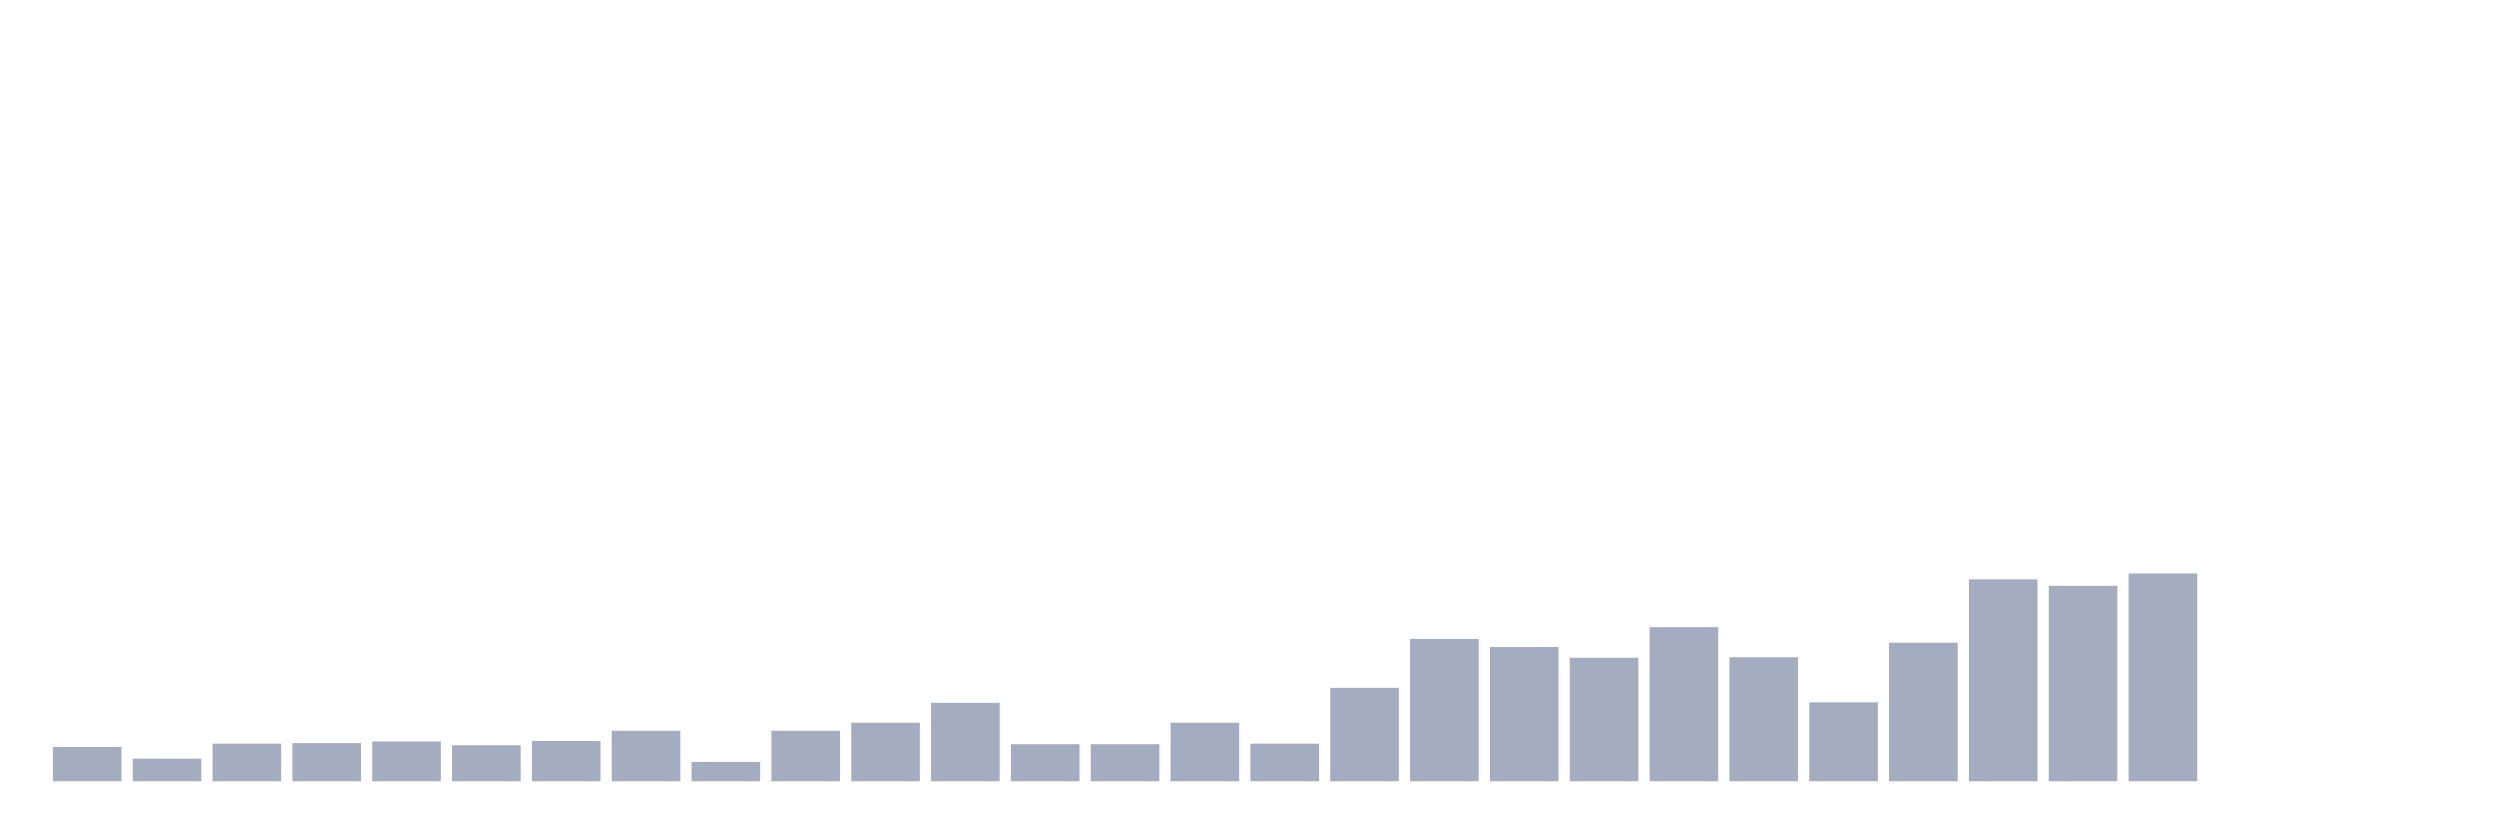 <svg xmlns="http://www.w3.org/2000/svg" viewBox="0 0 480 160"><g transform="translate(10,10)"><rect class="bar" x="0.153" width="13.175" y="133.402" height="6.598" fill="rgb(164,173,192)"></rect><rect class="bar" x="15.482" width="13.175" y="135.67" height="4.33" fill="rgb(164,173,192)"></rect><rect class="bar" x="30.81" width="13.175" y="132.784" height="7.216" fill="rgb(164,173,192)"></rect><rect class="bar" x="46.138" width="13.175" y="132.68" height="7.32" fill="rgb(164,173,192)"></rect><rect class="bar" x="61.466" width="13.175" y="132.371" height="7.629" fill="rgb(164,173,192)"></rect><rect class="bar" x="76.794" width="13.175" y="133.093" height="6.907" fill="rgb(164,173,192)"></rect><rect class="bar" x="92.123" width="13.175" y="132.268" height="7.732" fill="rgb(164,173,192)"></rect><rect class="bar" x="107.451" width="13.175" y="130.309" height="9.691" fill="rgb(164,173,192)"></rect><rect class="bar" x="122.779" width="13.175" y="136.289" height="3.711" fill="rgb(164,173,192)"></rect><rect class="bar" x="138.107" width="13.175" y="130.309" height="9.691" fill="rgb(164,173,192)"></rect><rect class="bar" x="153.436" width="13.175" y="128.763" height="11.237" fill="rgb(164,173,192)"></rect><rect class="bar" x="168.764" width="13.175" y="124.948" height="15.052" fill="rgb(164,173,192)"></rect><rect class="bar" x="184.092" width="13.175" y="132.887" height="7.113" fill="rgb(164,173,192)"></rect><rect class="bar" x="199.42" width="13.175" y="132.887" height="7.113" fill="rgb(164,173,192)"></rect><rect class="bar" x="214.748" width="13.175" y="128.763" height="11.237" fill="rgb(164,173,192)"></rect><rect class="bar" x="230.077" width="13.175" y="132.784" height="7.216" fill="rgb(164,173,192)"></rect><rect class="bar" x="245.405" width="13.175" y="122.062" height="17.938" fill="rgb(164,173,192)"></rect><rect class="bar" x="260.733" width="13.175" y="112.68" height="27.32" fill="rgb(164,173,192)"></rect><rect class="bar" x="276.061" width="13.175" y="114.227" height="25.773" fill="rgb(164,173,192)"></rect><rect class="bar" x="291.39" width="13.175" y="116.289" height="23.711" fill="rgb(164,173,192)"></rect><rect class="bar" x="306.718" width="13.175" y="110.412" height="29.588" fill="rgb(164,173,192)"></rect><rect class="bar" x="322.046" width="13.175" y="116.186" height="23.814" fill="rgb(164,173,192)"></rect><rect class="bar" x="337.374" width="13.175" y="124.845" height="15.155" fill="rgb(164,173,192)"></rect><rect class="bar" x="352.702" width="13.175" y="113.402" height="26.598" fill="rgb(164,173,192)"></rect><rect class="bar" x="368.031" width="13.175" y="101.237" height="38.763" fill="rgb(164,173,192)"></rect><rect class="bar" x="383.359" width="13.175" y="102.474" height="37.526" fill="rgb(164,173,192)"></rect><rect class="bar" x="398.687" width="13.175" y="100.103" height="39.897" fill="rgb(164,173,192)"></rect><rect class="bar" x="414.015" width="13.175" y="140" height="0" fill="rgb(164,173,192)"></rect><rect class="bar" x="429.344" width="13.175" y="140" height="0" fill="rgb(164,173,192)"></rect><rect class="bar" x="444.672" width="13.175" y="140" height="0" fill="rgb(164,173,192)"></rect></g></svg>